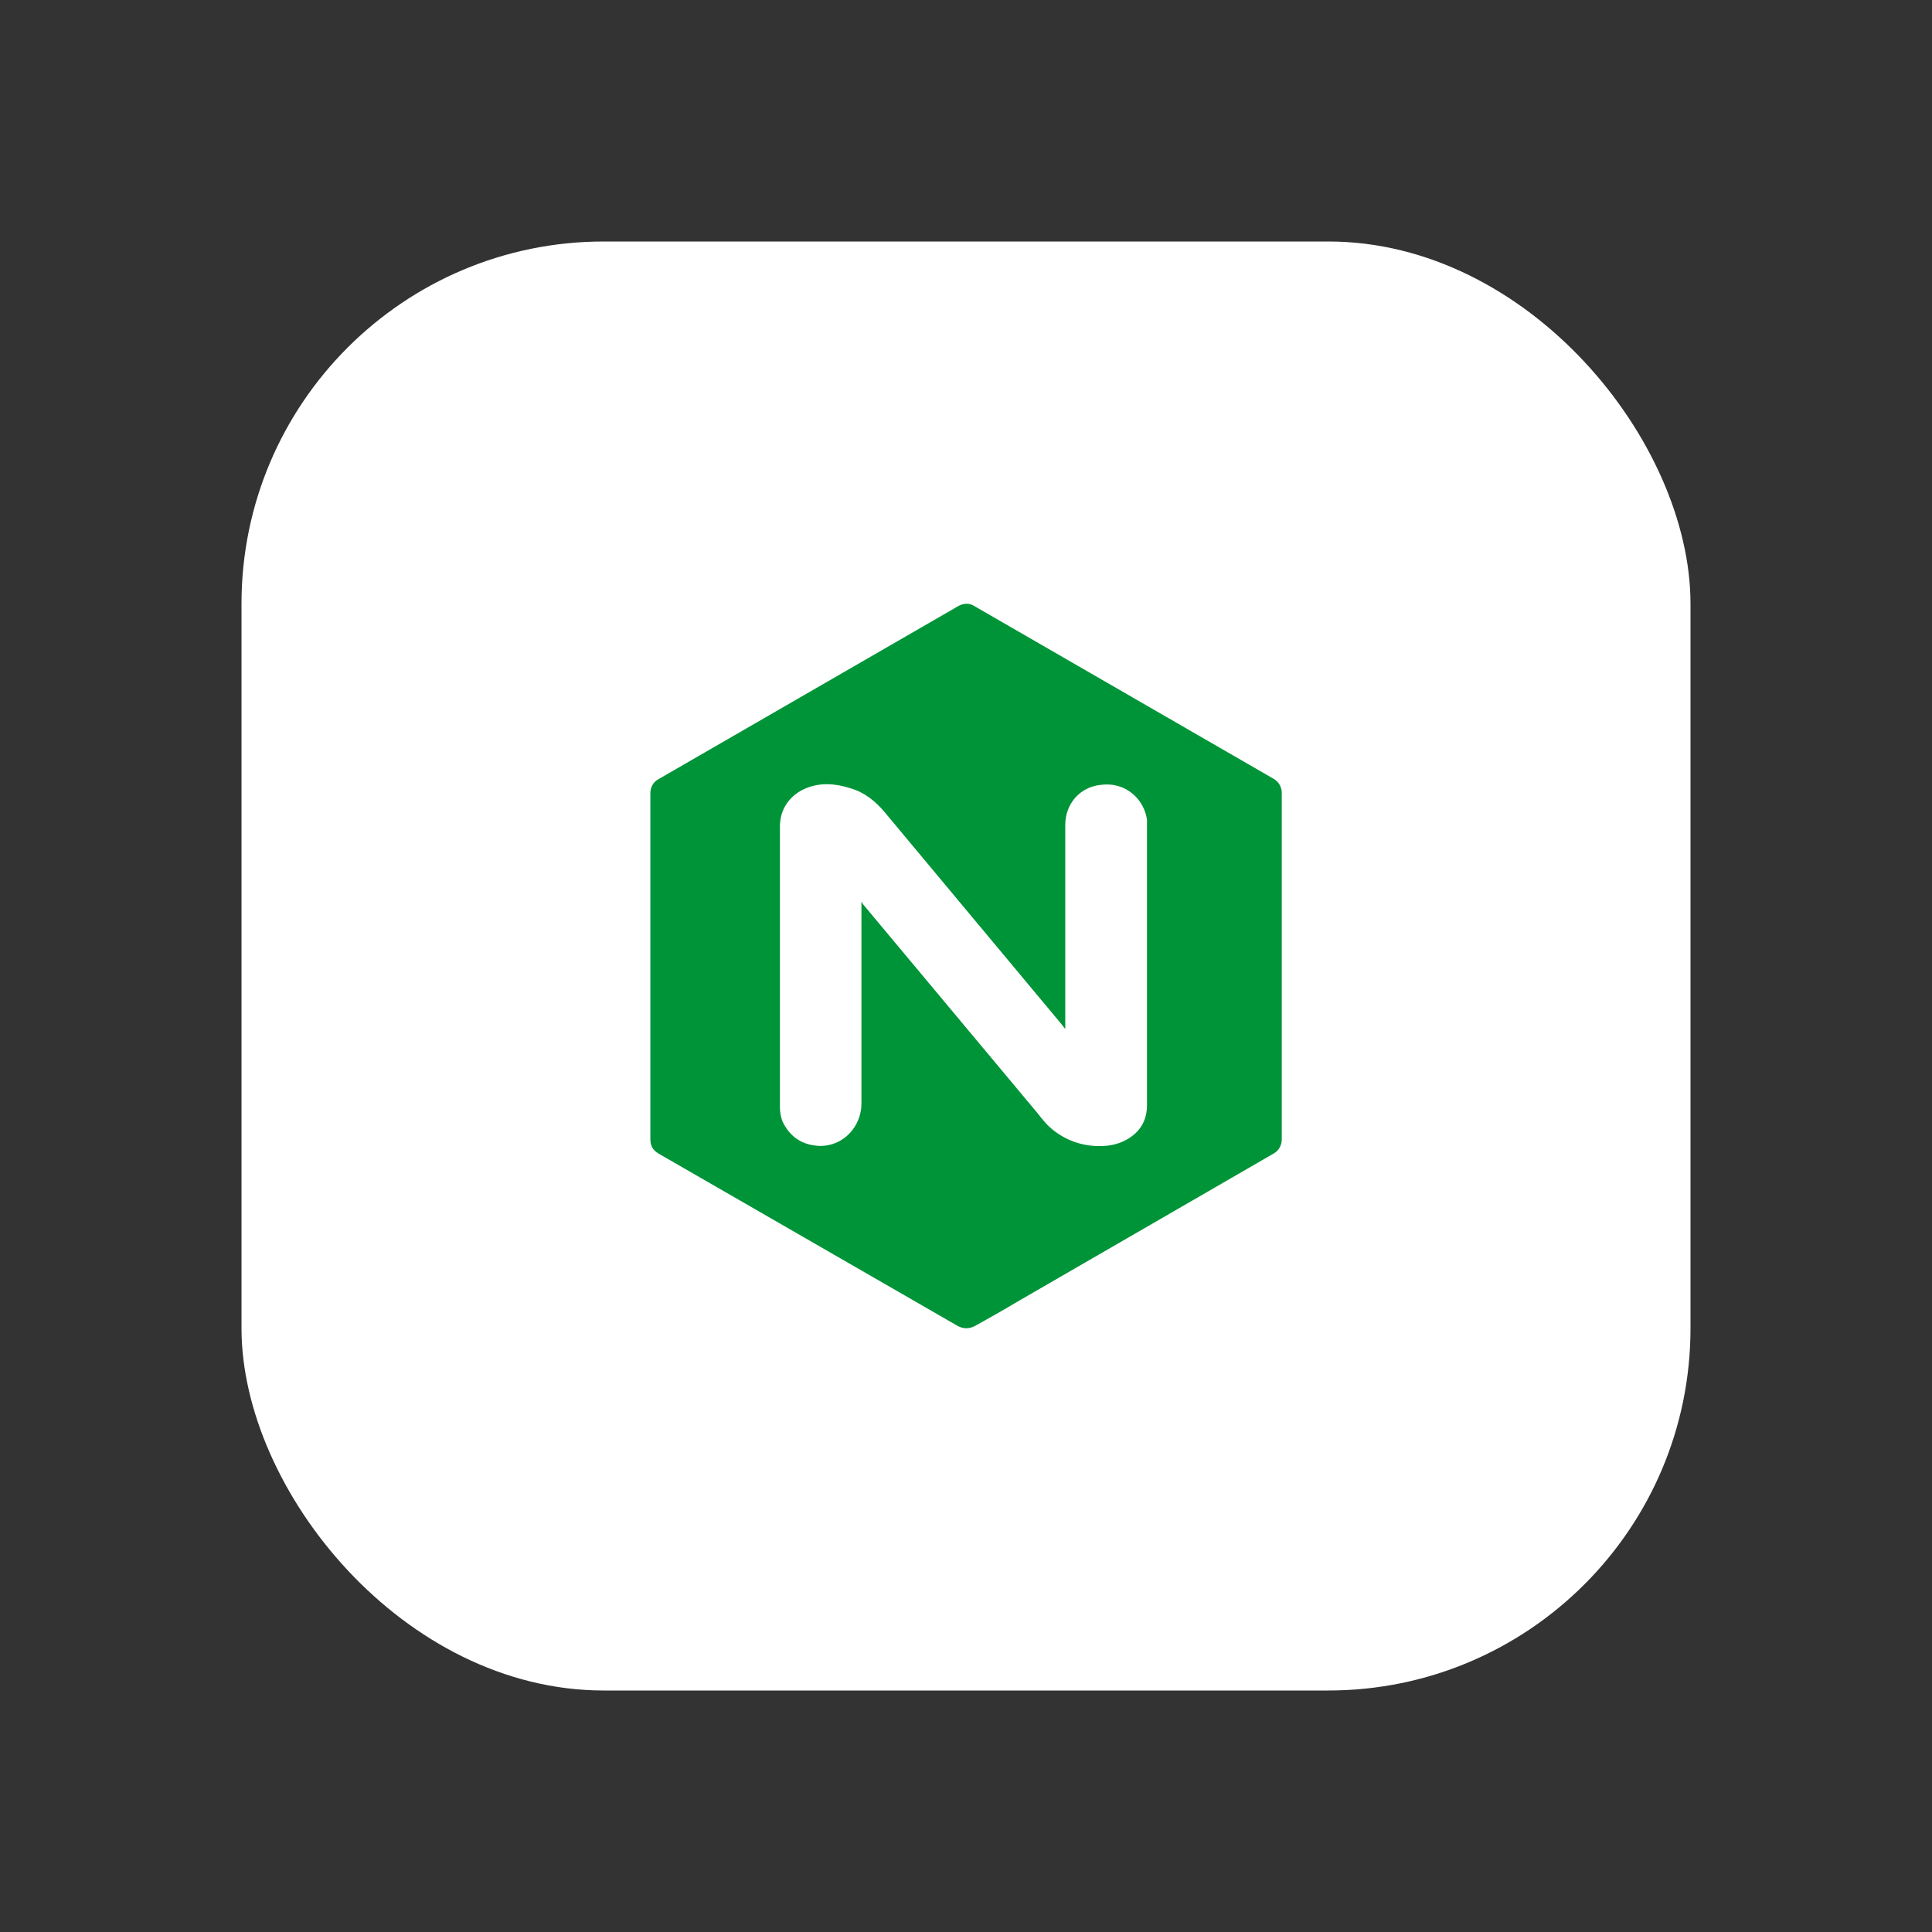 <svg width="16" height="16" viewBox="0 0 16 16" fill="none" xmlns="http://www.w3.org/2000/svg">
<rect x="0" y="0" width="16" height="16" fill="#333333" stroke="none"/>
<rect x="2" y="2" width="12" height="12" rx="3" fill="white"/>
<path d="M5.386 8.005V6.572C5.385 6.547 5.391 6.522 5.404 6.5C5.416 6.479 5.435 6.461 5.458 6.45L7.928 5.024C7.973 4.996 8.023 4.99 8.067 5.018L10.548 6.45C10.569 6.462 10.587 6.48 10.599 6.502C10.61 6.523 10.616 6.548 10.615 6.572V9.431C10.616 9.455 10.61 9.48 10.599 9.501C10.587 9.523 10.569 9.541 10.548 9.553L8.417 10.785C8.305 10.852 8.192 10.916 8.078 10.979C8.028 11.007 7.978 11.007 7.928 10.979L5.453 9.553C5.408 9.525 5.386 9.491 5.386 9.436V8.004V8.005Z" fill="#009438"/>
<path d="M7.134 7.471V9.14C7.134 9.329 6.984 9.495 6.785 9.49C6.663 9.484 6.568 9.434 6.503 9.329C6.47 9.279 6.459 9.224 6.459 9.163V6.844C6.459 6.689 6.553 6.578 6.675 6.528C6.797 6.478 6.92 6.489 7.042 6.528C7.158 6.561 7.247 6.633 7.323 6.722L8.8 8.493C8.805 8.499 8.811 8.51 8.822 8.521V6.833C8.822 6.656 8.944 6.517 9.116 6.5C9.332 6.472 9.477 6.628 9.499 6.789V9.152C9.499 9.283 9.438 9.379 9.327 9.44C9.244 9.485 9.155 9.496 9.061 9.49C8.924 9.481 8.795 9.426 8.694 9.335C8.639 9.285 8.6 9.224 8.55 9.168L7.145 7.486C7.145 7.481 7.14 7.475 7.134 7.469L7.134 7.471Z" fill="white"/>
</svg>
